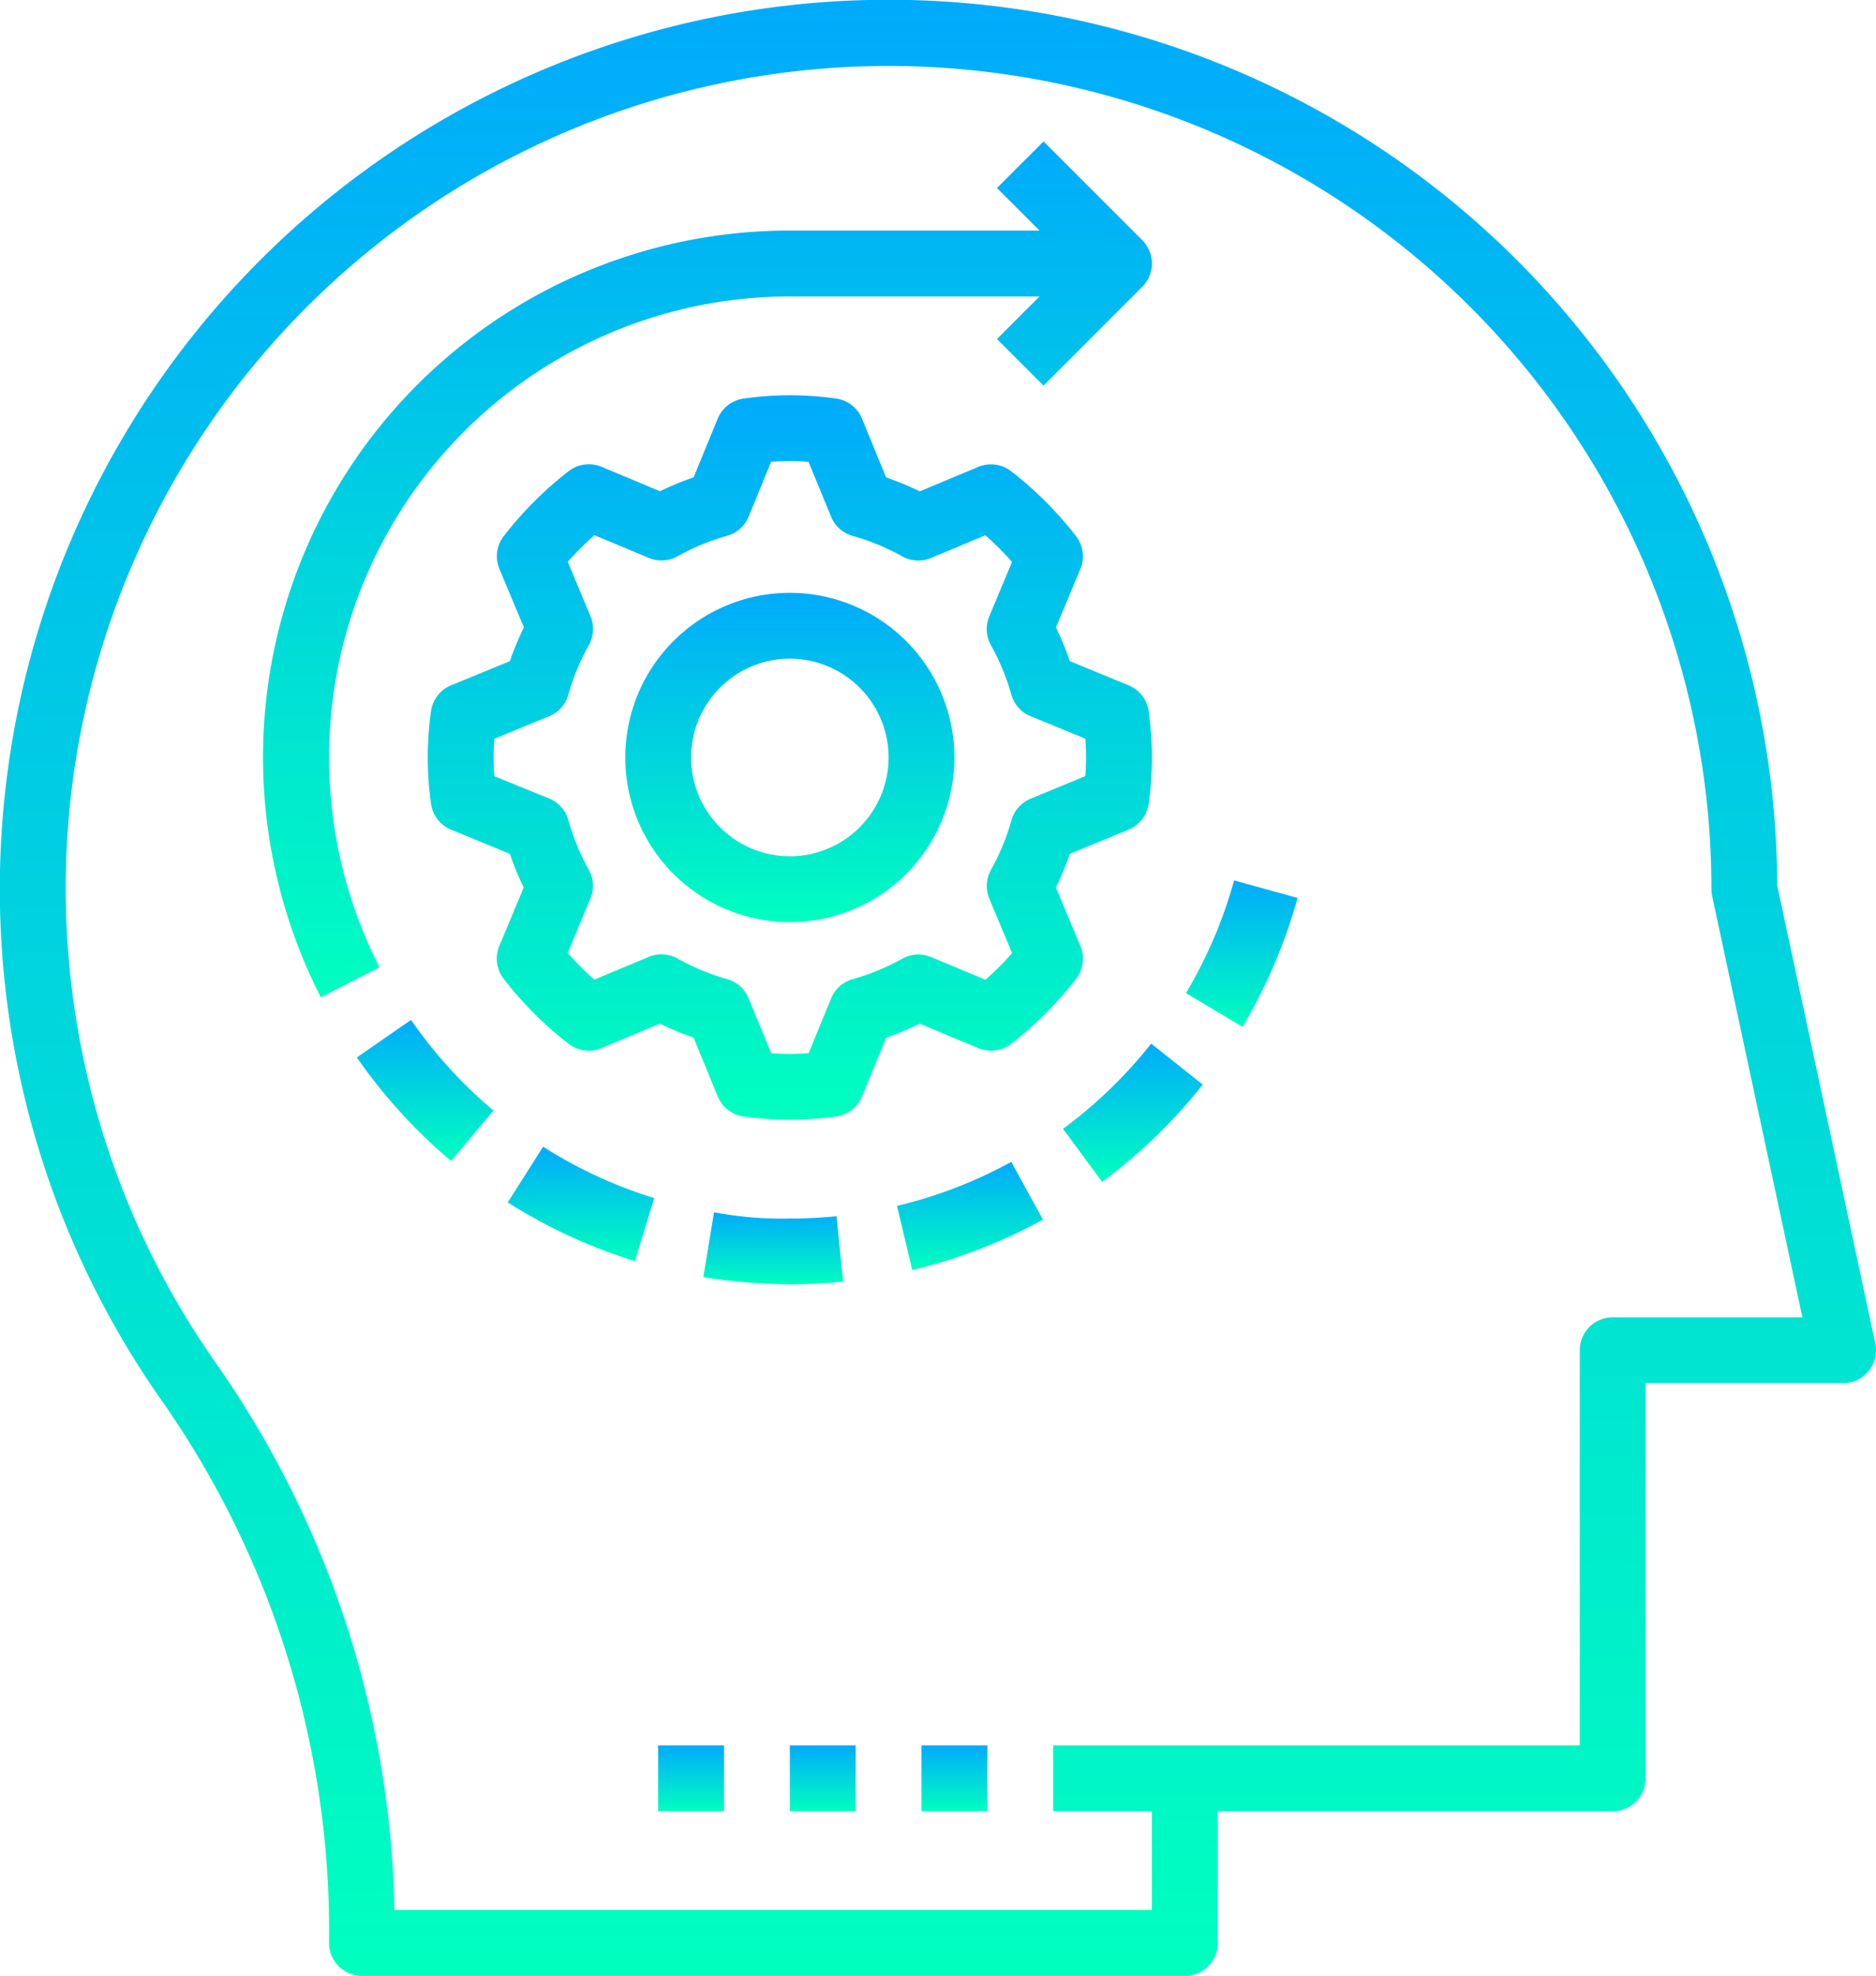 <svg id="reskill" xmlns="http://www.w3.org/2000/svg" xmlns:xlink="http://www.w3.org/1999/xlink" width="89.624" height="94.35" viewBox="0 0 89.624 94.35">
  <defs>
    <linearGradient id="linear-gradient" x1="0.5" x2="0.5" y2="1" gradientUnits="objectBoundingBox">
      <stop offset="0" stop-color="#00abfb"/>
      <stop offset="1" stop-color="#00ffbf"/>
    </linearGradient>
  </defs>
  <path id="Path_10365" data-name="Path 10365" d="M18.723,94.775A1.572,1.572,0,0,0,20.3,96.348H59.606a1.572,1.572,0,0,0,1.572-1.572v-6.29H80.048a1.572,1.572,0,0,0,1.572-1.572V68.044h9.435a1.572,1.572,0,0,0,1.537-1.9L87.91,44.289A42.458,42.458,0,1,0,10.816,69,44.146,44.146,0,0,1,18.723,94.775ZM6.346,40.413a39.314,39.314,0,0,1,78.419,4.044,1.585,1.585,0,0,0,.035.329L89.109,64.9H80.048a1.572,1.572,0,0,0-1.572,1.572V85.341H53.316v3.145h4.717V93.2H21.845A47.011,47.011,0,0,0,13.38,67.178,39.419,39.419,0,0,1,6.346,40.413Z" transform="translate(-3.003 -1.997)" fill="url(#linear-gradient)"/>
  <path id="Path_10366" data-name="Path 10366" d="M47.177,40.3l-1.169-2.792a14.288,14.288,0,0,0,.665-1.61l2.805-1.151a1.575,1.575,0,0,0,.963-1.257,15.857,15.857,0,0,0,0-4.381,1.575,1.575,0,0,0-.963-1.257L46.673,26.7a14.4,14.4,0,0,0-.663-1.61L47.177,22.3a1.573,1.573,0,0,0-.209-1.569,17.36,17.36,0,0,0-3.1-3.1,1.572,1.572,0,0,0-1.569-.208l-2.793,1.168a14.366,14.366,0,0,0-1.609-.663l-1.152-2.806a1.571,1.571,0,0,0-1.256-.964,15.519,15.519,0,0,0-4.383,0,1.571,1.571,0,0,0-1.256.964L28.7,17.922a14.365,14.365,0,0,0-1.609.663L24.3,17.418a1.571,1.571,0,0,0-1.569.208,17.427,17.427,0,0,0-3.1,3.1,1.574,1.574,0,0,0-.209,1.57l1.169,2.792A14.362,14.362,0,0,0,19.92,26.7l-2.806,1.151a1.575,1.575,0,0,0-.963,1.257,15.859,15.859,0,0,0,0,4.381,1.575,1.575,0,0,0,.963,1.257L19.92,35.9a14.4,14.4,0,0,0,.663,1.61L19.417,40.3a1.573,1.573,0,0,0,.209,1.569,17.36,17.36,0,0,0,3.1,3.1,1.575,1.575,0,0,0,1.569.208l2.793-1.168a14.365,14.365,0,0,0,1.609.663l1.152,2.806a1.571,1.571,0,0,0,1.256.964,15.869,15.869,0,0,0,4.383,0,1.571,1.571,0,0,0,1.256-.964L37.9,44.674a14.129,14.129,0,0,0,1.609-.663L42.3,45.178a1.576,1.576,0,0,0,1.569-.208,17.36,17.36,0,0,0,3.1-3.1,1.573,1.573,0,0,0,.209-1.569ZM44.8,33.267a1.569,1.569,0,0,0-.915,1.027,10.986,10.986,0,0,1-.978,2.369,1.578,1.578,0,0,0-.08,1.377l1.087,2.6a14.339,14.339,0,0,1-1.273,1.274l-2.6-1.086a1.574,1.574,0,0,0-1.376.08,10.961,10.961,0,0,1-2.369.977,1.568,1.568,0,0,0-1.026.916l-1.075,2.618a11.615,11.615,0,0,1-1.79,0L31.327,42.8a1.568,1.568,0,0,0-1.026-.916A11.059,11.059,0,0,1,27.93,40.9a1.578,1.578,0,0,0-1.374-.079l-2.6,1.086a14.443,14.443,0,0,1-1.273-1.274l1.086-2.6a1.578,1.578,0,0,0-.078-1.374,10.931,10.931,0,0,1-.978-2.372,1.569,1.569,0,0,0-.915-1.027L19.18,32.193c-.025-.315-.035-.609-.035-.894s.011-.58.035-.894L21.8,29.329a1.569,1.569,0,0,0,.915-1.027,10.986,10.986,0,0,1,.978-2.369,1.578,1.578,0,0,0,.08-1.377l-1.087-2.6a14.434,14.434,0,0,1,1.273-1.273l2.6,1.086a1.578,1.578,0,0,0,1.374-.079,11.059,11.059,0,0,1,2.371-.978,1.568,1.568,0,0,0,1.026-.916L32.4,17.181a11.615,11.615,0,0,1,1.79,0L35.267,19.8a1.568,1.568,0,0,0,1.026.916,11.059,11.059,0,0,1,2.371.978,1.577,1.577,0,0,0,1.374.079l2.6-1.086a14.443,14.443,0,0,1,1.273,1.274l-1.086,2.6a1.578,1.578,0,0,0,.078,1.374A10.93,10.93,0,0,1,43.88,28.3a1.569,1.569,0,0,0,.915,1.027L47.413,30.4c.025.315.035.609.035.894s-.011.58-.035.894Z" transform="translate(4.437 4.872)" fill="url(#linear-gradient)"/>
  <path id="Path_10367" data-name="Path 10367" d="M29.862,20a7.862,7.862,0,1,0,7.862,7.862A7.871,7.871,0,0,0,29.862,20Zm0,12.58a4.717,4.717,0,1,1,4.717-4.717A4.722,4.722,0,0,1,29.862,32.58Z" transform="translate(7.872 8.308)" fill="url(#linear-gradient)"/>
  <path id="Path_10368" data-name="Path 10368" d="M35.3,37.758l1.867,2.531a25.291,25.291,0,0,0,4.808-4.643l-2.463-1.955A22.176,22.176,0,0,1,35.3,37.758Z" transform="translate(15.485 16.145)" fill="url(#linear-gradient)"/>
  <path id="Path_10369" data-name="Path 10369" d="M13.753,47.16l2.8-1.434A22.022,22.022,0,0,1,36.159,13.694H48.087l-2.033,2.033,2.224,2.224,4.717-4.717a1.572,1.572,0,0,0,0-2.224L48.278,6.293,46.054,8.516l2.033,2.033H36.159A25.152,25.152,0,0,0,13.753,47.16Z" transform="translate(1.575 0.461)" fill="url(#linear-gradient)"/>
  <path id="Path_10370" data-name="Path 10370" d="M44.365,29.571l-3.031-.837a21.882,21.882,0,0,1-2.3,5.38l2.7,1.611A24.963,24.963,0,0,0,44.365,29.571Z" transform="translate(17.624 13.307)" fill="url(#linear-gradient)"/>
  <path id="Path_10371" data-name="Path 10371" d="M16.431,32.97l-2.586,1.792a25.278,25.278,0,0,0,4.5,4.942L20.372,37.3A22.036,22.036,0,0,1,16.431,32.97Z" transform="translate(3.204 15.732)" fill="url(#linear-gradient)"/>
  <path id="Path_10372" data-name="Path 10372" d="M30.256,39.386l.728,3.059a24.986,24.986,0,0,0,6.244-2.407l-1.514-2.756a21.86,21.86,0,0,1-5.457,2.1Z" transform="translate(12.598 18.2)" fill="url(#linear-gradient)"/>
  <path id="Path_10373" data-name="Path 10373" d="M18.429,39.478a25.044,25.044,0,0,0,6.075,2.8l.924-3.007a21.844,21.844,0,0,1-5.31-2.452Z" transform="translate(5.828 17.939)" fill="url(#linear-gradient)"/>
  <path id="Path_10374" data-name="Path 10374" d="M31.05,42.126,30.734,39a22.082,22.082,0,0,1-2.208.111,17.424,17.424,0,0,1-3.642-.3l-.513,3.1a28.442,28.442,0,0,0,4.157.339c.838,0,1.686-.043,2.523-.127Z" transform="translate(9.229 19.076)" fill="url(#linear-gradient)"/>
  <path id="Path_10375" data-name="Path 10375" d="M23,55h3.145v3.145H23Z" transform="translate(8.444 28.343)" fill="url(#linear-gradient)"/>
  <path id="Path_10376" data-name="Path 10376" d="M27,55h3.145v3.145H27Z" transform="translate(10.734 28.343)" fill="url(#linear-gradient)"/>
  <path id="Path_10377" data-name="Path 10377" d="M31,55h3.145v3.145H31Z" transform="translate(13.024 28.343)" fill="url(#linear-gradient)"/>
</svg>
